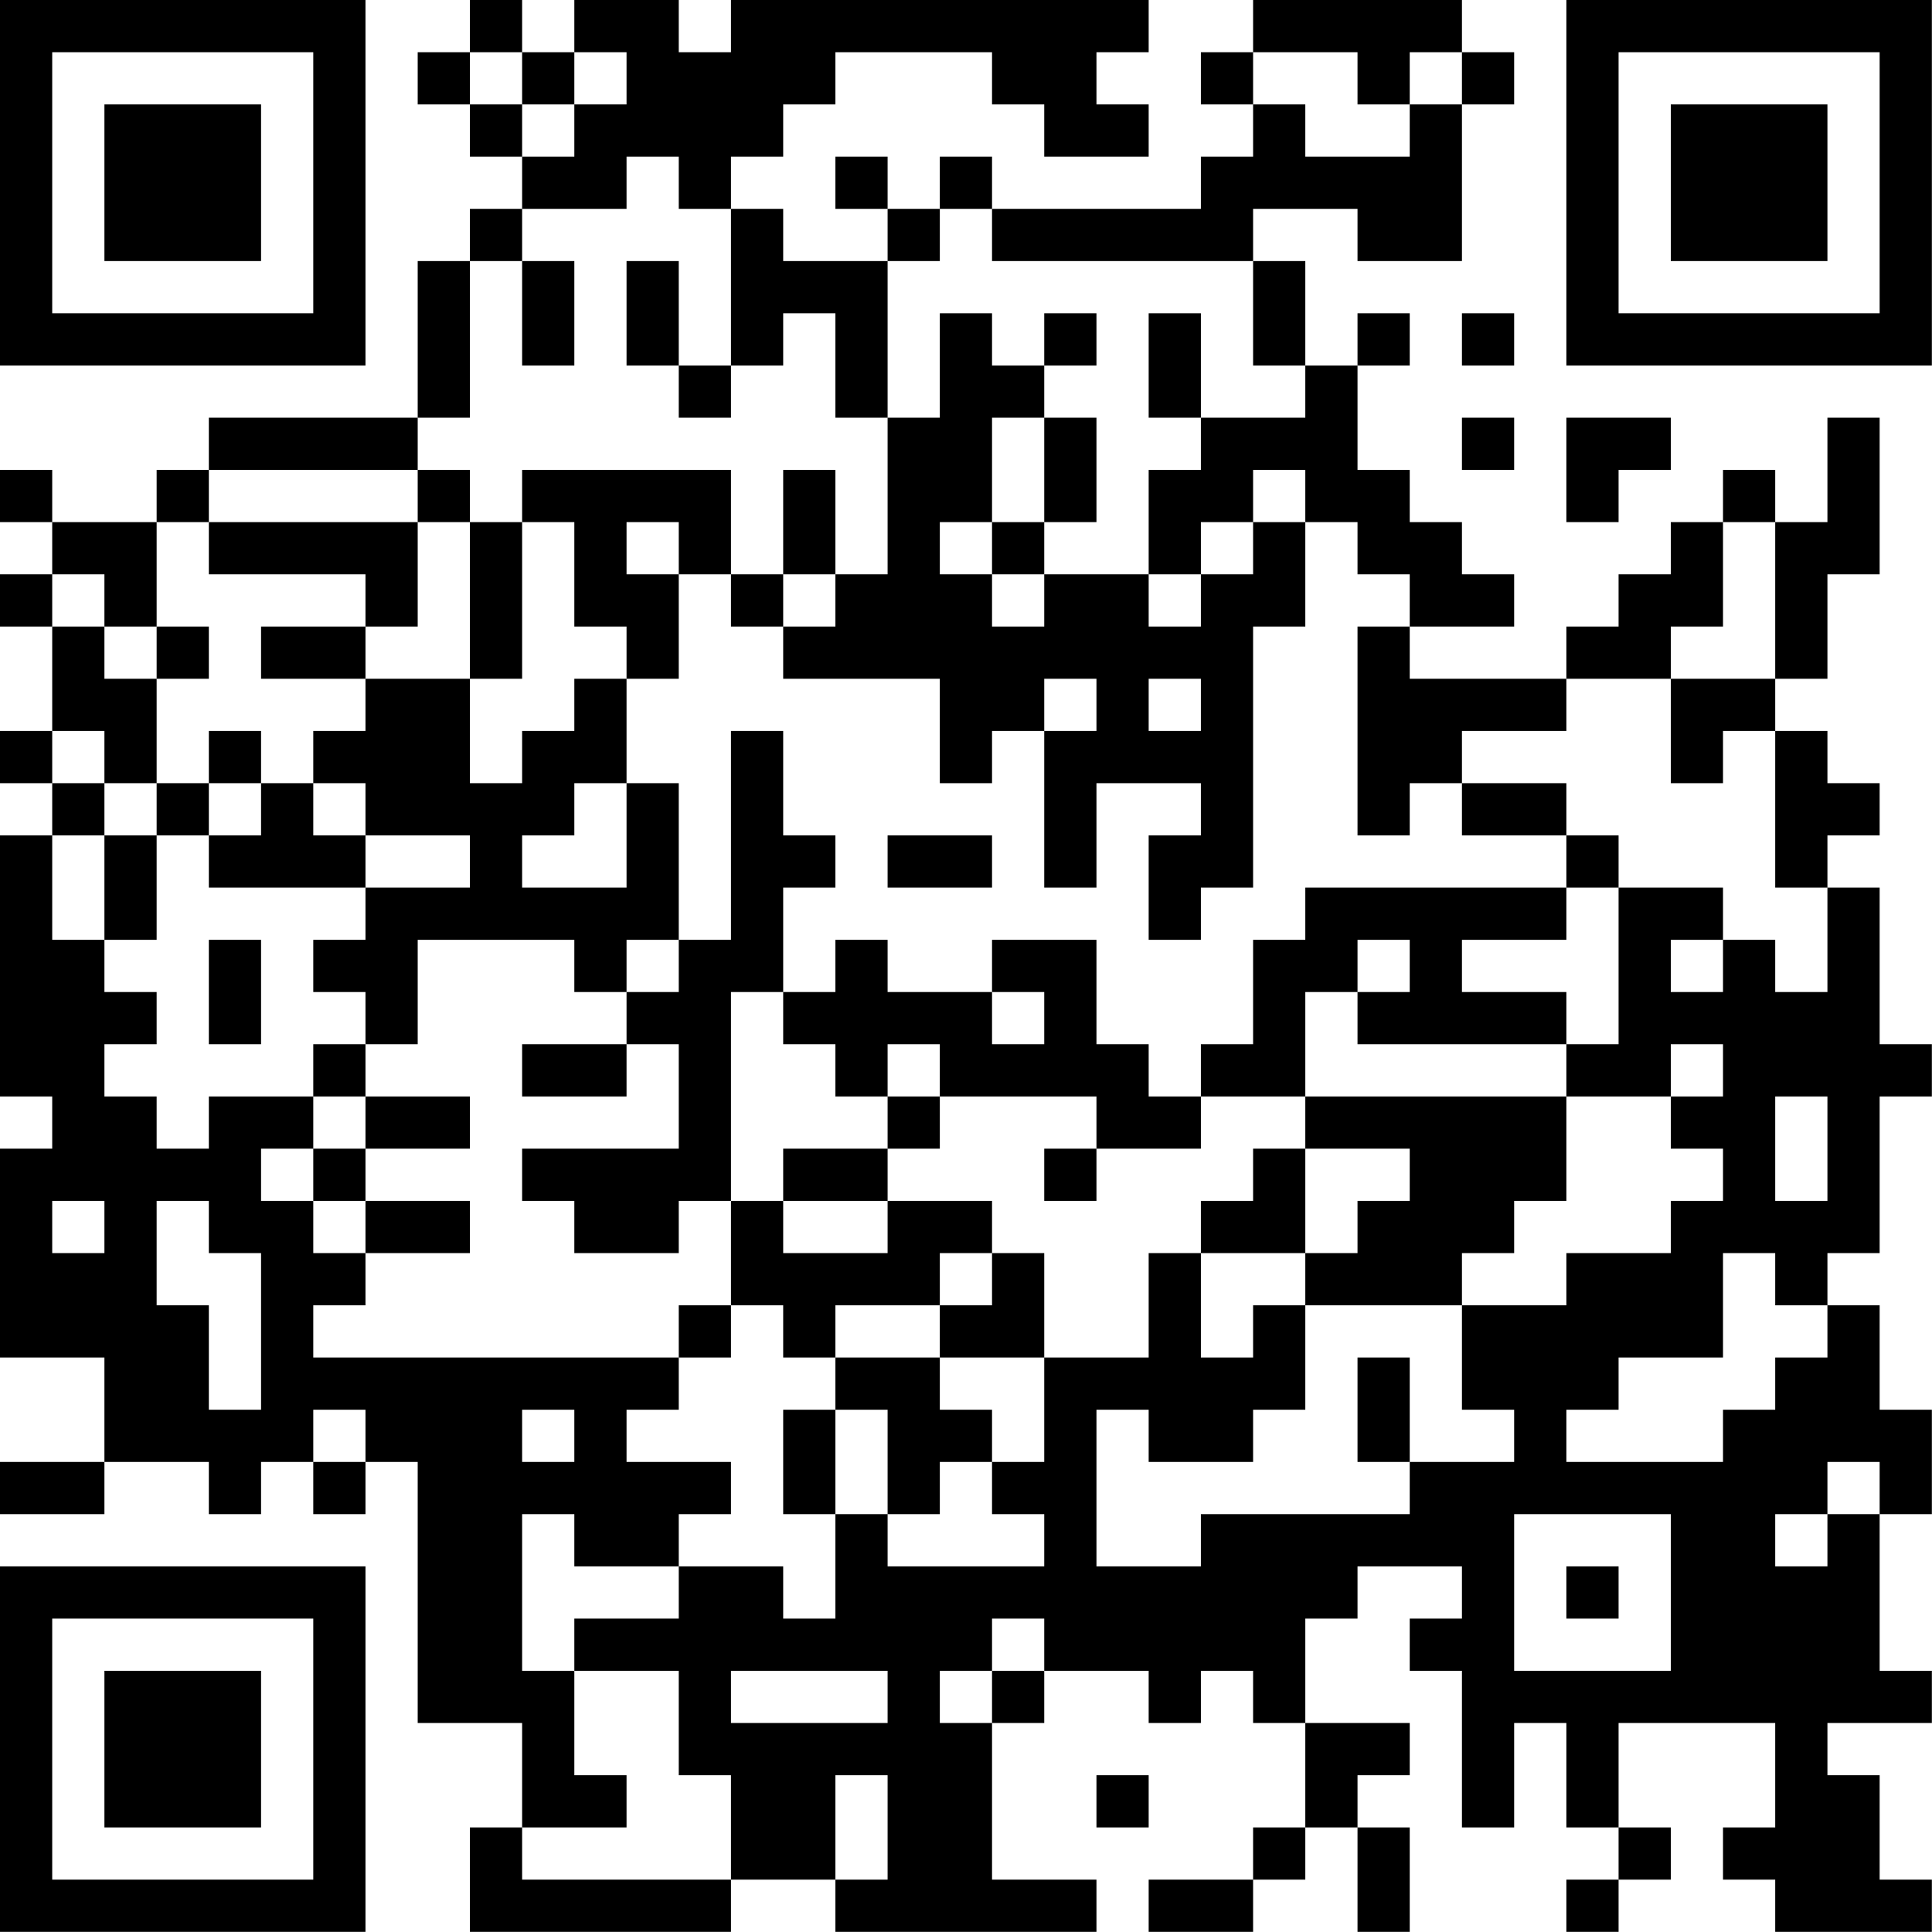 <?xml version="1.0" encoding="UTF-8"?>
<svg xmlns="http://www.w3.org/2000/svg" version="1.1" width="200" height="200" viewBox="0 0 200 200"><rect x="0" y="0" width="200" height="200" fill="#ffffff"/><g transform="scale(5.405)"><g transform="translate(0,0)"><path fill-rule="evenodd" d="M9 0L9 1L8 1L8 2L9 2L9 3L10 3L10 4L9 4L9 5L8 5L8 8L4 8L4 9L3 9L3 10L1 10L1 9L0 9L0 10L1 10L1 11L0 11L0 12L1 12L1 14L0 14L0 15L1 15L1 16L0 16L0 21L1 21L1 22L0 22L0 26L2 26L2 28L0 28L0 29L2 29L2 28L4 28L4 29L5 29L5 28L6 28L6 29L7 29L7 28L8 28L8 33L10 33L10 35L9 35L9 37L14 37L14 36L16 36L16 37L21 37L21 36L19 36L19 33L20 33L20 32L22 32L22 33L23 33L23 32L24 32L24 33L25 33L25 35L24 35L24 36L22 36L22 37L24 37L24 36L25 36L25 35L26 35L26 37L27 37L27 35L26 35L26 34L27 34L27 33L25 33L25 31L26 31L26 30L28 30L28 31L27 31L27 32L28 32L28 35L29 35L29 33L30 33L30 35L31 35L31 36L30 36L30 37L31 37L31 36L32 36L32 35L31 35L31 33L34 33L34 35L33 35L33 36L34 36L34 37L37 37L37 36L36 36L36 34L35 34L35 33L37 33L37 32L36 32L36 29L37 29L37 27L36 27L36 25L35 25L35 24L36 24L36 21L37 21L37 20L36 20L36 17L35 17L35 16L36 16L36 15L35 15L35 14L34 14L34 13L35 13L35 11L36 11L36 8L35 8L35 10L34 10L34 9L33 9L33 10L32 10L32 11L31 11L31 12L30 12L30 13L27 13L27 12L29 12L29 11L28 11L28 10L27 10L27 9L26 9L26 7L27 7L27 6L26 6L26 7L25 7L25 5L24 5L24 4L26 4L26 5L28 5L28 2L29 2L29 1L28 1L28 0L24 0L24 1L23 1L23 2L24 2L24 3L23 3L23 4L19 4L19 3L18 3L18 4L17 4L17 3L16 3L16 4L17 4L17 5L15 5L15 4L14 4L14 3L15 3L15 2L16 2L16 1L19 1L19 2L20 2L20 3L22 3L22 2L21 2L21 1L22 1L22 0L14 0L14 1L13 1L13 0L11 0L11 1L10 1L10 0ZM9 1L9 2L10 2L10 3L11 3L11 2L12 2L12 1L11 1L11 2L10 2L10 1ZM24 1L24 2L25 2L25 3L27 3L27 2L28 2L28 1L27 1L27 2L26 2L26 1ZM12 3L12 4L10 4L10 5L9 5L9 8L8 8L8 9L4 9L4 10L3 10L3 12L2 12L2 11L1 11L1 12L2 12L2 13L3 13L3 15L2 15L2 14L1 14L1 15L2 15L2 16L1 16L1 18L2 18L2 19L3 19L3 20L2 20L2 21L3 21L3 22L4 22L4 21L6 21L6 22L5 22L5 23L6 23L6 24L7 24L7 25L6 25L6 26L13 26L13 27L12 27L12 28L14 28L14 29L13 29L13 30L11 30L11 29L10 29L10 32L11 32L11 34L12 34L12 35L10 35L10 36L14 36L14 34L13 34L13 32L11 32L11 31L13 31L13 30L15 30L15 31L16 31L16 29L17 29L17 30L20 30L20 29L19 29L19 28L20 28L20 26L22 26L22 24L23 24L23 26L24 26L24 25L25 25L25 27L24 27L24 28L22 28L22 27L21 27L21 30L23 30L23 29L27 29L27 28L29 28L29 27L28 27L28 25L30 25L30 24L32 24L32 23L33 23L33 22L32 22L32 21L33 21L33 20L32 20L32 21L30 21L30 20L31 20L31 17L33 17L33 18L32 18L32 19L33 19L33 18L34 18L34 19L35 19L35 17L34 17L34 14L33 14L33 15L32 15L32 13L34 13L34 10L33 10L33 12L32 12L32 13L30 13L30 14L28 14L28 15L27 15L27 16L26 16L26 12L27 12L27 11L26 11L26 10L25 10L25 9L24 9L24 10L23 10L23 11L22 11L22 9L23 9L23 8L25 8L25 7L24 7L24 5L19 5L19 4L18 4L18 5L17 5L17 8L16 8L16 6L15 6L15 7L14 7L14 4L13 4L13 3ZM10 5L10 7L11 7L11 5ZM12 5L12 7L13 7L13 8L14 8L14 7L13 7L13 5ZM18 6L18 8L17 8L17 11L16 11L16 9L15 9L15 11L14 11L14 9L10 9L10 10L9 10L9 9L8 9L8 10L4 10L4 11L7 11L7 12L5 12L5 13L7 13L7 14L6 14L6 15L5 15L5 14L4 14L4 15L3 15L3 16L2 16L2 18L3 18L3 16L4 16L4 17L7 17L7 18L6 18L6 19L7 19L7 20L6 20L6 21L7 21L7 22L6 22L6 23L7 23L7 24L9 24L9 23L7 23L7 22L9 22L9 21L7 21L7 20L8 20L8 18L11 18L11 19L12 19L12 20L10 20L10 21L12 21L12 20L13 20L13 22L10 22L10 23L11 23L11 24L13 24L13 23L14 23L14 25L13 25L13 26L14 26L14 25L15 25L15 26L16 26L16 27L15 27L15 29L16 29L16 27L17 27L17 29L18 29L18 28L19 28L19 27L18 27L18 26L20 26L20 24L19 24L19 23L17 23L17 22L18 22L18 21L21 21L21 22L20 22L20 23L21 23L21 22L23 22L23 21L25 21L25 22L24 22L24 23L23 23L23 24L25 24L25 25L28 25L28 24L29 24L29 23L30 23L30 21L25 21L25 19L26 19L26 20L30 20L30 19L28 19L28 18L30 18L30 17L31 17L31 16L30 16L30 15L28 15L28 16L30 16L30 17L25 17L25 18L24 18L24 20L23 20L23 21L22 21L22 20L21 20L21 18L19 18L19 19L17 19L17 18L16 18L16 19L15 19L15 17L16 17L16 16L15 16L15 14L14 14L14 18L13 18L13 15L12 15L12 13L13 13L13 11L14 11L14 12L15 12L15 13L18 13L18 15L19 15L19 14L20 14L20 17L21 17L21 15L23 15L23 16L22 16L22 18L23 18L23 17L24 17L24 12L25 12L25 10L24 10L24 11L23 11L23 12L22 12L22 11L20 11L20 10L21 10L21 8L20 8L20 7L21 7L21 6L20 6L20 7L19 7L19 6ZM22 6L22 8L23 8L23 6ZM28 6L28 7L29 7L29 6ZM19 8L19 10L18 10L18 11L19 11L19 12L20 12L20 11L19 11L19 10L20 10L20 8ZM28 8L28 9L29 9L29 8ZM30 8L30 10L31 10L31 9L32 9L32 8ZM8 10L8 12L7 12L7 13L9 13L9 15L10 15L10 14L11 14L11 13L12 13L12 12L11 12L11 10L10 10L10 13L9 13L9 10ZM12 10L12 11L13 11L13 10ZM15 11L15 12L16 12L16 11ZM3 12L3 13L4 13L4 12ZM20 13L20 14L21 14L21 13ZM22 13L22 14L23 14L23 13ZM4 15L4 16L5 16L5 15ZM6 15L6 16L7 16L7 17L9 17L9 16L7 16L7 15ZM11 15L11 16L10 16L10 17L12 17L12 15ZM17 16L17 17L19 17L19 16ZM4 18L4 20L5 20L5 18ZM12 18L12 19L13 19L13 18ZM26 18L26 19L27 19L27 18ZM14 19L14 23L15 23L15 24L17 24L17 23L15 23L15 22L17 22L17 21L18 21L18 20L17 20L17 21L16 21L16 20L15 20L15 19ZM19 19L19 20L20 20L20 19ZM34 21L34 23L35 23L35 21ZM25 22L25 24L26 24L26 23L27 23L27 22ZM1 23L1 24L2 24L2 23ZM3 23L3 25L4 25L4 27L5 27L5 24L4 24L4 23ZM18 24L18 25L16 25L16 26L18 26L18 25L19 25L19 24ZM33 24L33 26L31 26L31 27L30 27L30 28L33 28L33 27L34 27L34 26L35 26L35 25L34 25L34 24ZM26 26L26 28L27 28L27 26ZM6 27L6 28L7 28L7 27ZM10 27L10 28L11 28L11 27ZM35 28L35 29L34 29L34 30L35 30L35 29L36 29L36 28ZM29 29L29 32L32 32L32 29ZM30 30L30 31L31 31L31 30ZM19 31L19 32L18 32L18 33L19 33L19 32L20 32L20 31ZM14 32L14 33L17 33L17 32ZM16 34L16 36L17 36L17 34ZM21 34L21 35L22 35L22 34ZM0 0L0 7L7 7L7 0ZM1 1L1 6L6 6L6 1ZM2 2L2 5L5 5L5 2ZM30 0L30 7L37 7L37 0ZM31 1L31 6L36 6L36 1ZM32 2L32 5L35 5L35 2ZM0 30L0 37L7 37L7 30ZM1 31L1 36L6 36L6 31ZM2 32L2 35L5 35L5 32Z" fill="#000000"/></g></g></svg>
